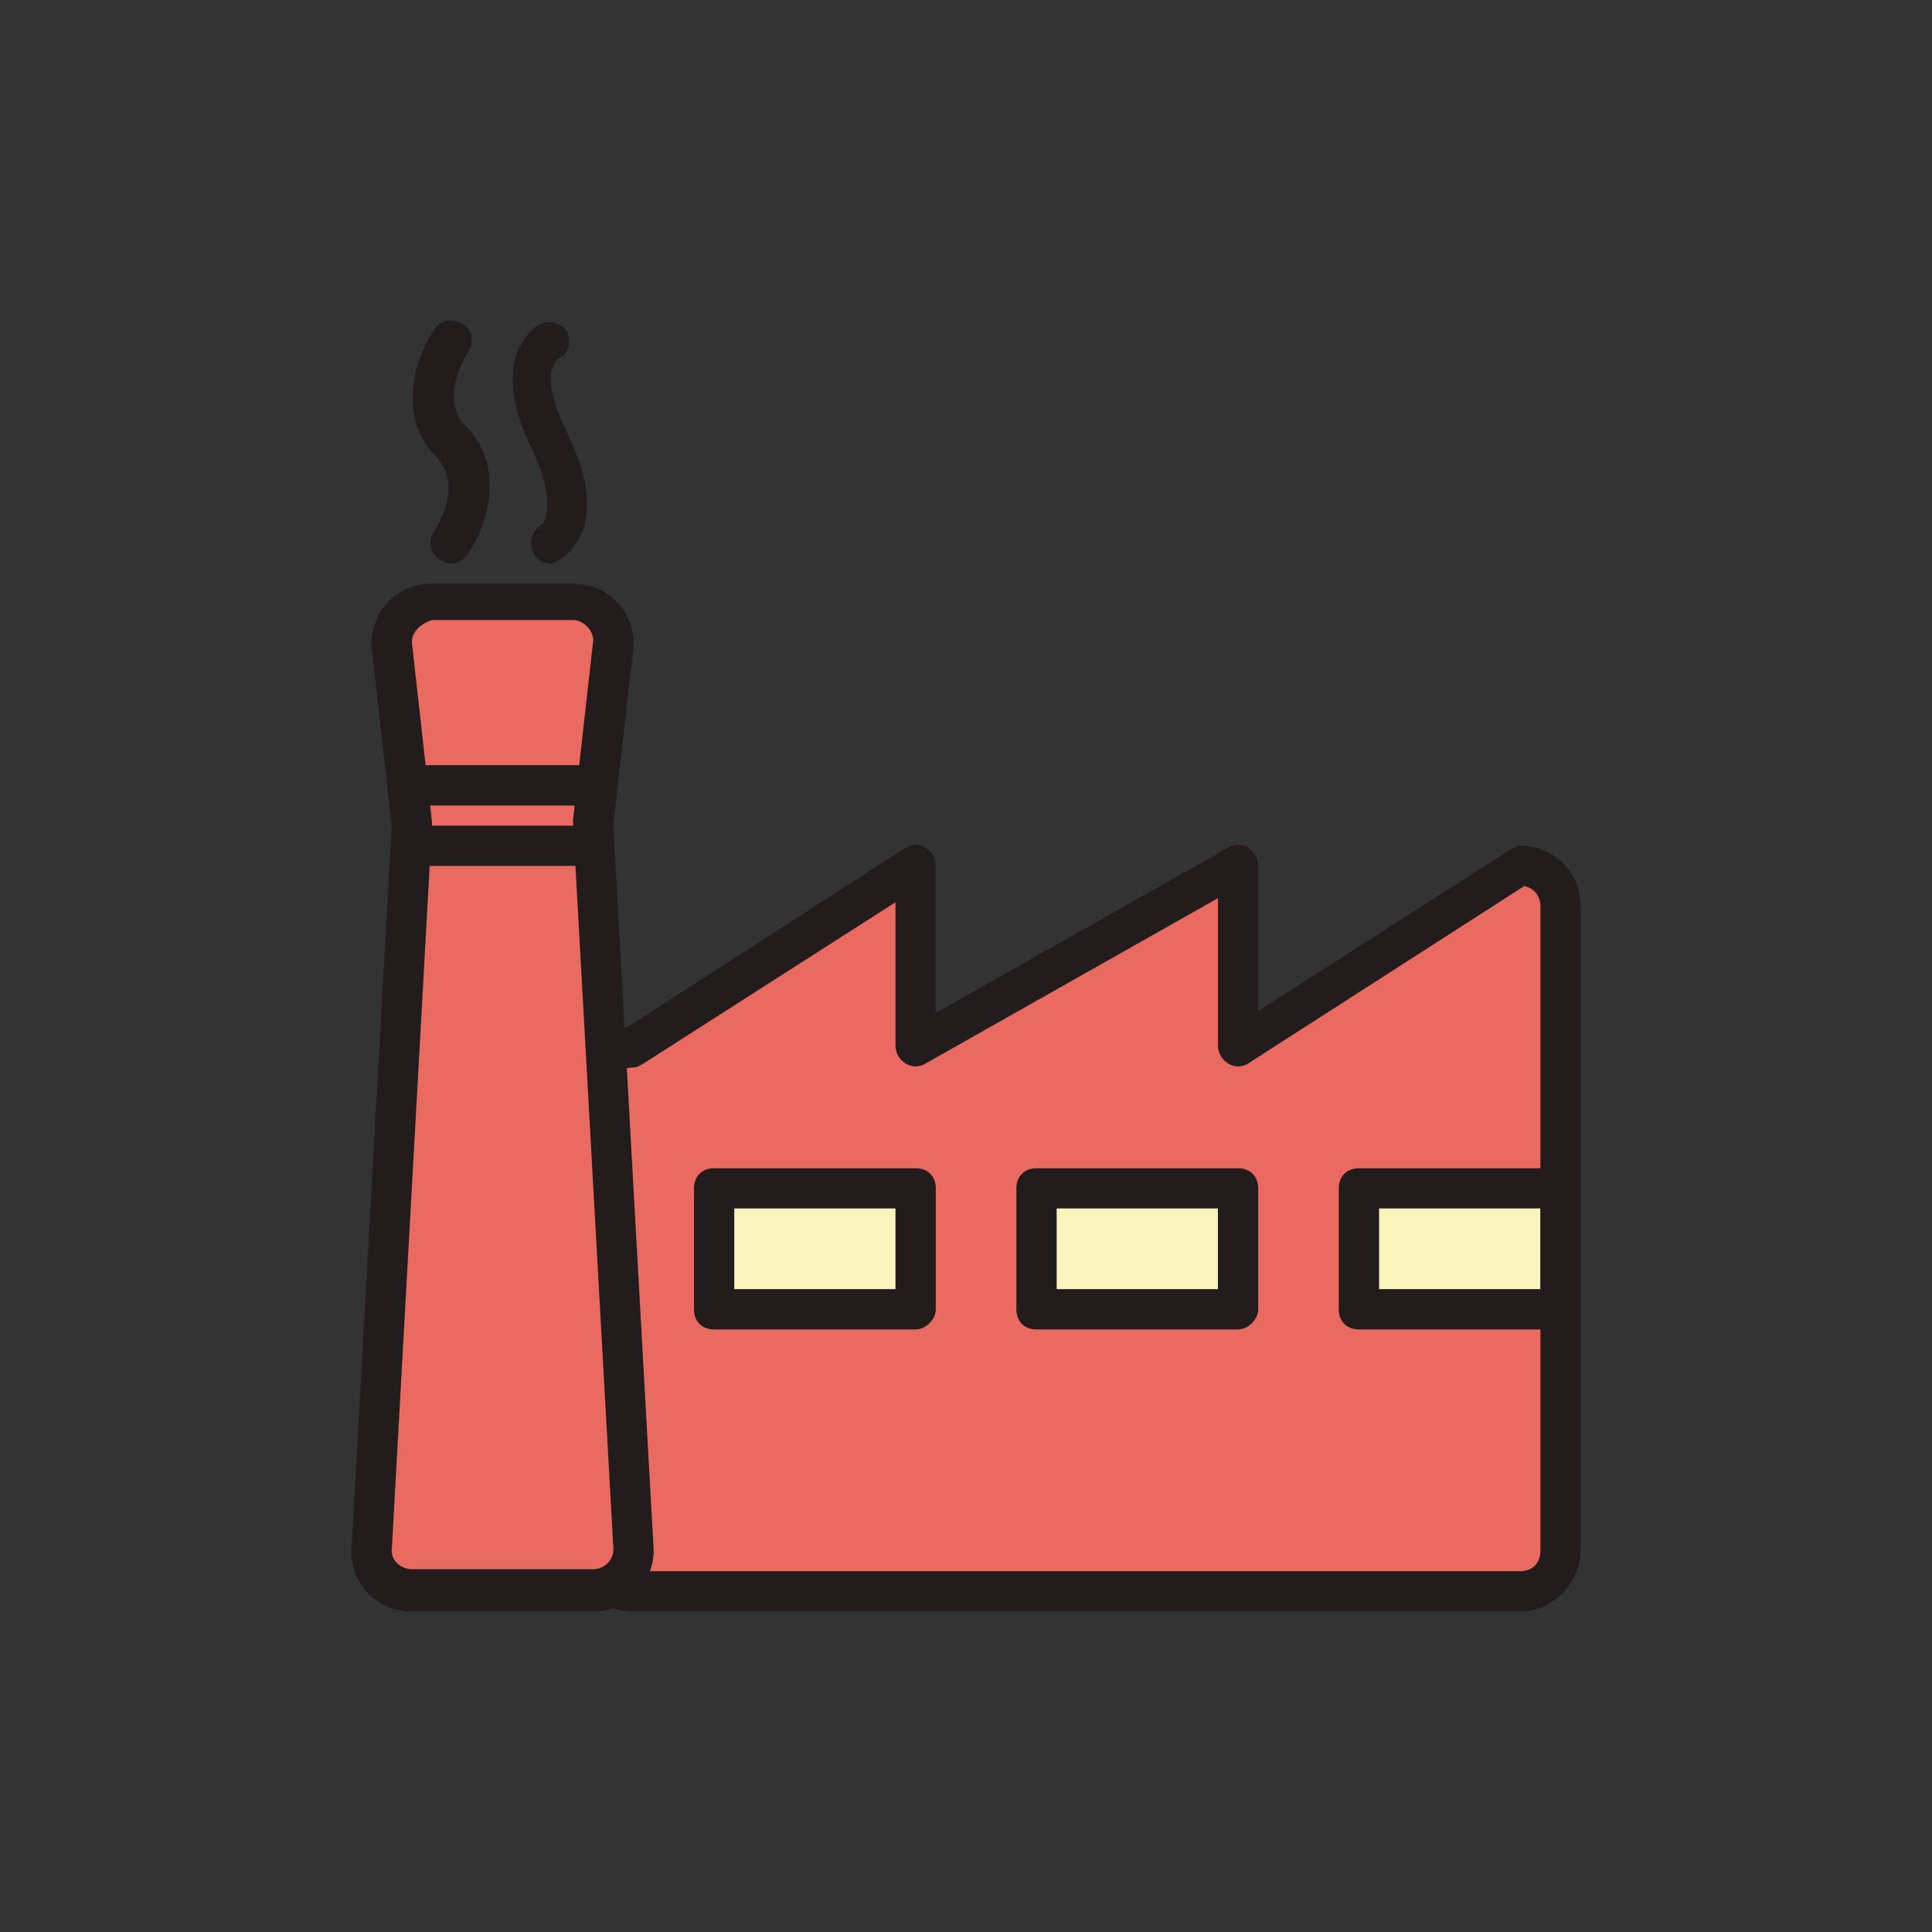<?xml version="1.0" encoding="UTF-8" standalone="no"?>
<svg
   viewBox="0 0 16 16"
   x="0px"
   y="0px"
   version="1.1"
   id="svg5"
   sodipodi:docname="dv-industry_light.svg"
   width="16"
   height="16"
   inkscape:version="1.4.2 (f4327f4, 2025-05-13)"
   xmlns:inkscape="http://www.inkscape.org/namespaces/inkscape"
   xmlns:sodipodi="http://sodipodi.sourceforge.net/DTD/sodipodi-0.dtd"
   xmlns="http://www.w3.org/2000/svg"
   xmlns:svg="http://www.w3.org/2000/svg"
   xmlns:rdf="http://www.w3.org/1999/02/22-rdf-syntax-ns#"
   xmlns:cc="http://creativecommons.org/ns#"
   xmlns:dc="http://purl.org/dc/elements/1.1/">
  <rect x="0" y="0" width="16" height="16" fill="#333333" stroke="none"/>
  <defs
     id="defs5">
    <linearGradient
       id="swatch7"
       inkscape:swatch="solid">
      <stop
         style="stop-color:#ffffff;stop-opacity:1;"
         offset="0"
         id="stop7" />
    </linearGradient>
  </defs>
  <sodipodi:namedview
     id="namedview5"
     pagecolor="#ffffff"
     bordercolor="#000000"
     borderopacity="0.25"
     inkscape:showpageshadow="2"
     inkscape:pageopacity="0.0"
     inkscape:pagecheckerboard="0"
     inkscape:deskcolor="#d1d1d1"
     inkscape:zoom="22.627417"
     inkscape:cx="-2.1876116"
     inkscape:cy="9.9436891"
     inkscape:window-width="1920"
     inkscape:window-height="1010"
     inkscape:window-x="2873"
     inkscape:window-y="-6"
     inkscape:window-maximized="1"
     inkscape:current-layer="svg5"
     showguides="true" />
  <title
     id="title1">glyph</title>
  <path
     d="m 12.923,12.846 c 0,0.184 -0.15,0.334 -0.334,0.334 H 5.246 c -0.184,0 -0.334,-0.15 -0.334,-0.334 V 9.007 c 0,-0.184 0.15,-0.334 0.334,-0.334 L 7.583,7.171 v 1.502 l 2.67,-1.502 v 1.502 l 2.336,-1.502 c 0.184,0 0.334,0.15 0.334,0.334 z"
     fill="#e96a60"
     id="path1"
     style="stroke-width:0.013" />
  <path
     d="M 12.589,13.346 H 5.246 c -0.284,0 -0.501,-0.217 -0.501,-0.501 V 9.007 c 0,-0.25 0.2,-0.467 0.451,-0.501 L 7.499,7.021 c 0.05,-0.033 0.117,-0.033 0.167,0 0.05,0.033 0.083,0.083 0.083,0.15 v 1.218 l 2.42,-1.368 c 0.05,-0.033 0.117,-0.033 0.167,0 0.05,0.033 0.083,0.083 0.083,0.15 v 1.202 l 2.086,-1.335 c 0.033,-0.017 0.05,-0.033 0.083,-0.033 0.284,0 0.501,0.217 0.501,0.501 v 5.34 c 0,0.267 -0.234,0.501 -0.501,0.501 z M 7.416,7.472 5.33,8.807 c -0.033,0.017 -0.05,0.033 -0.083,0.033 -0.1,0 -0.167,0.067 -0.167,0.167 v 3.838 c 0,0.1 0.067,0.167 0.167,0.167 h 7.343 c 0.1,0 0.167,-0.067 0.167,-0.167 V 7.505 c 0,-0.083 -0.05,-0.15 -0.134,-0.167 l -2.286,1.469 c -0.05,0.033 -0.117,0.033 -0.167,0 -0.05,-0.033 -0.083,-0.083 -0.083,-0.15 V 7.438 L 7.666,8.807 c -0.05,0.033 -0.117,0.033 -0.167,0 -0.05,-0.033 -0.083,-0.083 -0.083,-0.15 z"
     fill="#231c1c"
     id="path2"
     style="stroke-width:0.013" />
  <path
     d="m 5.246,12.846 c 0,0.184 -0.15,0.334 -0.334,0.334 H 3.411 c -0.184,0 -0.334,-0.15 -0.334,-0.334 L 3.411,6.838 3.244,5.336 c 0,-0.184 0.15,-0.334 0.334,-0.334 h 1.168 c 0.184,0 0.334,0.15 0.334,0.334 l -0.167,1.502 z"
     fill="#e96a60"
     id="path3"
     style="stroke-width:0.013" />
  <path
     d="M 4.913,13.346 H 3.411 c -0.284,0 -0.501,-0.217 -0.501,-0.501 L 3.244,6.838 3.077,5.352 v -0.017 c 0,-0.284 0.217,-0.501 0.501,-0.501 h 1.168 c 0.284,0 0.501,0.217 0.501,0.501 v 0.017 L 5.079,6.838 5.413,12.829 v 0.017 c 0,0.267 -0.234,0.501 -0.501,0.501 z M 3.411,5.319 3.577,6.804 v 0.033 L 3.244,12.846 c 0,0.083 0.083,0.15 0.167,0.15 h 1.502 c 0.083,0 0.167,-0.067 0.167,-0.167 L 4.746,6.821 V 6.787 L 4.913,5.302 c 0,-0.083 -0.083,-0.167 -0.167,-0.167 H 3.577 C 3.477,5.169 3.411,5.235 3.411,5.319 Z"
     fill="#231c1c"
     id="path4"
     style="stroke-width:0.013" />
  <path
     d="M 3.411,6.838 H 4.913 V 7.171 H 3.411 Z m 0,-0.501 H 4.913 V 6.671 H 3.411 Z"
     fill="#231c1c"
     id="path5"
     style="stroke-width:0.013" />
  <path
     d="M 5.914,9.842 H 7.583 V 10.843 H 5.914 Z"
     fill="#f8f4bc"
     id="path6"
     style="stroke-width:0.013" />
  <path
     d="M 7.583,11.01 H 5.914 c -0.1,0 -0.167,-0.067 -0.167,-0.167 V 9.842 c 0,-0.1 0.067,-0.167 0.167,-0.167 h 1.669 c 0.1,0 0.167,0.067 0.167,0.167 v 1.001 c 0,0.083 -0.083,0.167 -0.167,0.167 z M 6.081,10.676 H 7.416 V 10.008 H 6.081 Z"
     fill="#231c1c"
     id="path7"
     style="stroke-width:0.013" />
  <path
     d="m 8.584,9.842 h 1.669 V 10.843 H 8.584 Z"
     fill="#f8f4bc"
     id="path8"
     style="stroke-width:0.013" />
  <path
     d="M 10.253,11.01 H 8.584 c -0.1,0 -0.167,-0.067 -0.167,-0.167 V 9.842 c 0,-0.1 0.067,-0.167 0.167,-0.167 h 1.669 c 0.1,0 0.167,0.067 0.167,0.167 v 1.001 c 0,0.083 -0.083,0.167 -0.167,0.167 z M 8.751,10.676 h 1.335 V 10.008 H 8.751 Z"
     fill="#231c1c"
     id="path9"
     style="stroke-width:0.013" />
  <path
     d="m 11.254,9.842 h 1.669 v 1.001 h -1.669 z"
     fill="#f8f4bc"
     id="path10"
     style="stroke-width:0.013" />
  <path
     d="m 12.923,11.01 h -1.669 c -0.1,0 -0.167,-0.067 -0.167,-0.167 V 9.842 c 0,-0.1 0.067,-0.167 0.167,-0.167 h 1.669 c 0.1,0 0.167,0.067 0.167,0.167 v 1.001 c 0,0.083 -0.083,0.167 -0.167,0.167 z M 11.421,10.676 h 1.335 V 10.008 H 11.421 Z"
     fill="#231c1c"
     id="path11"
     style="stroke-width:0.013" />
  <path
     d="m 3.744,4.668 c -0.033,0 -0.067,-0.017 -0.1,-0.033 C 3.561,4.585 3.544,4.484 3.594,4.401 3.611,4.384 3.844,4.017 3.611,3.783 3.277,3.45 3.444,2.949 3.594,2.732 c 0.05,-0.083 0.15,-0.1 0.234,-0.05 0.083,0.05 0.1,0.15 0.05,0.234 -0.017,0.017 -0.25,0.401 -0.017,0.617 0.334,0.334 0.167,0.834 0.017,1.051 -0.033,0.05 -0.083,0.083 -0.134,0.083 z"
     fill="#231c1c"
     id="path12"
     style="stroke-width:0.013" />
  <path
     d="m 4.562,4.668 c -0.067,0 -0.117,-0.033 -0.15,-0.1 -0.033,-0.083 0,-0.184 0.067,-0.217 C 4.529,4.317 4.595,4.134 4.412,3.733 4.011,2.932 4.462,2.682 4.479,2.682 c 0.083,-0.033 0.184,0 0.217,0.067 0.033,0.083 0.017,0.184 -0.067,0.217 -0.067,0.05 -0.134,0.217 0.067,0.617 0.401,0.801 -0.05,1.051 -0.067,1.051 -0.017,0.017 -0.05,0.033 -0.067,0.033 z"
     fill="#231c1c"
     id="path13"
     style="stroke-width:0.013" />
</svg>
